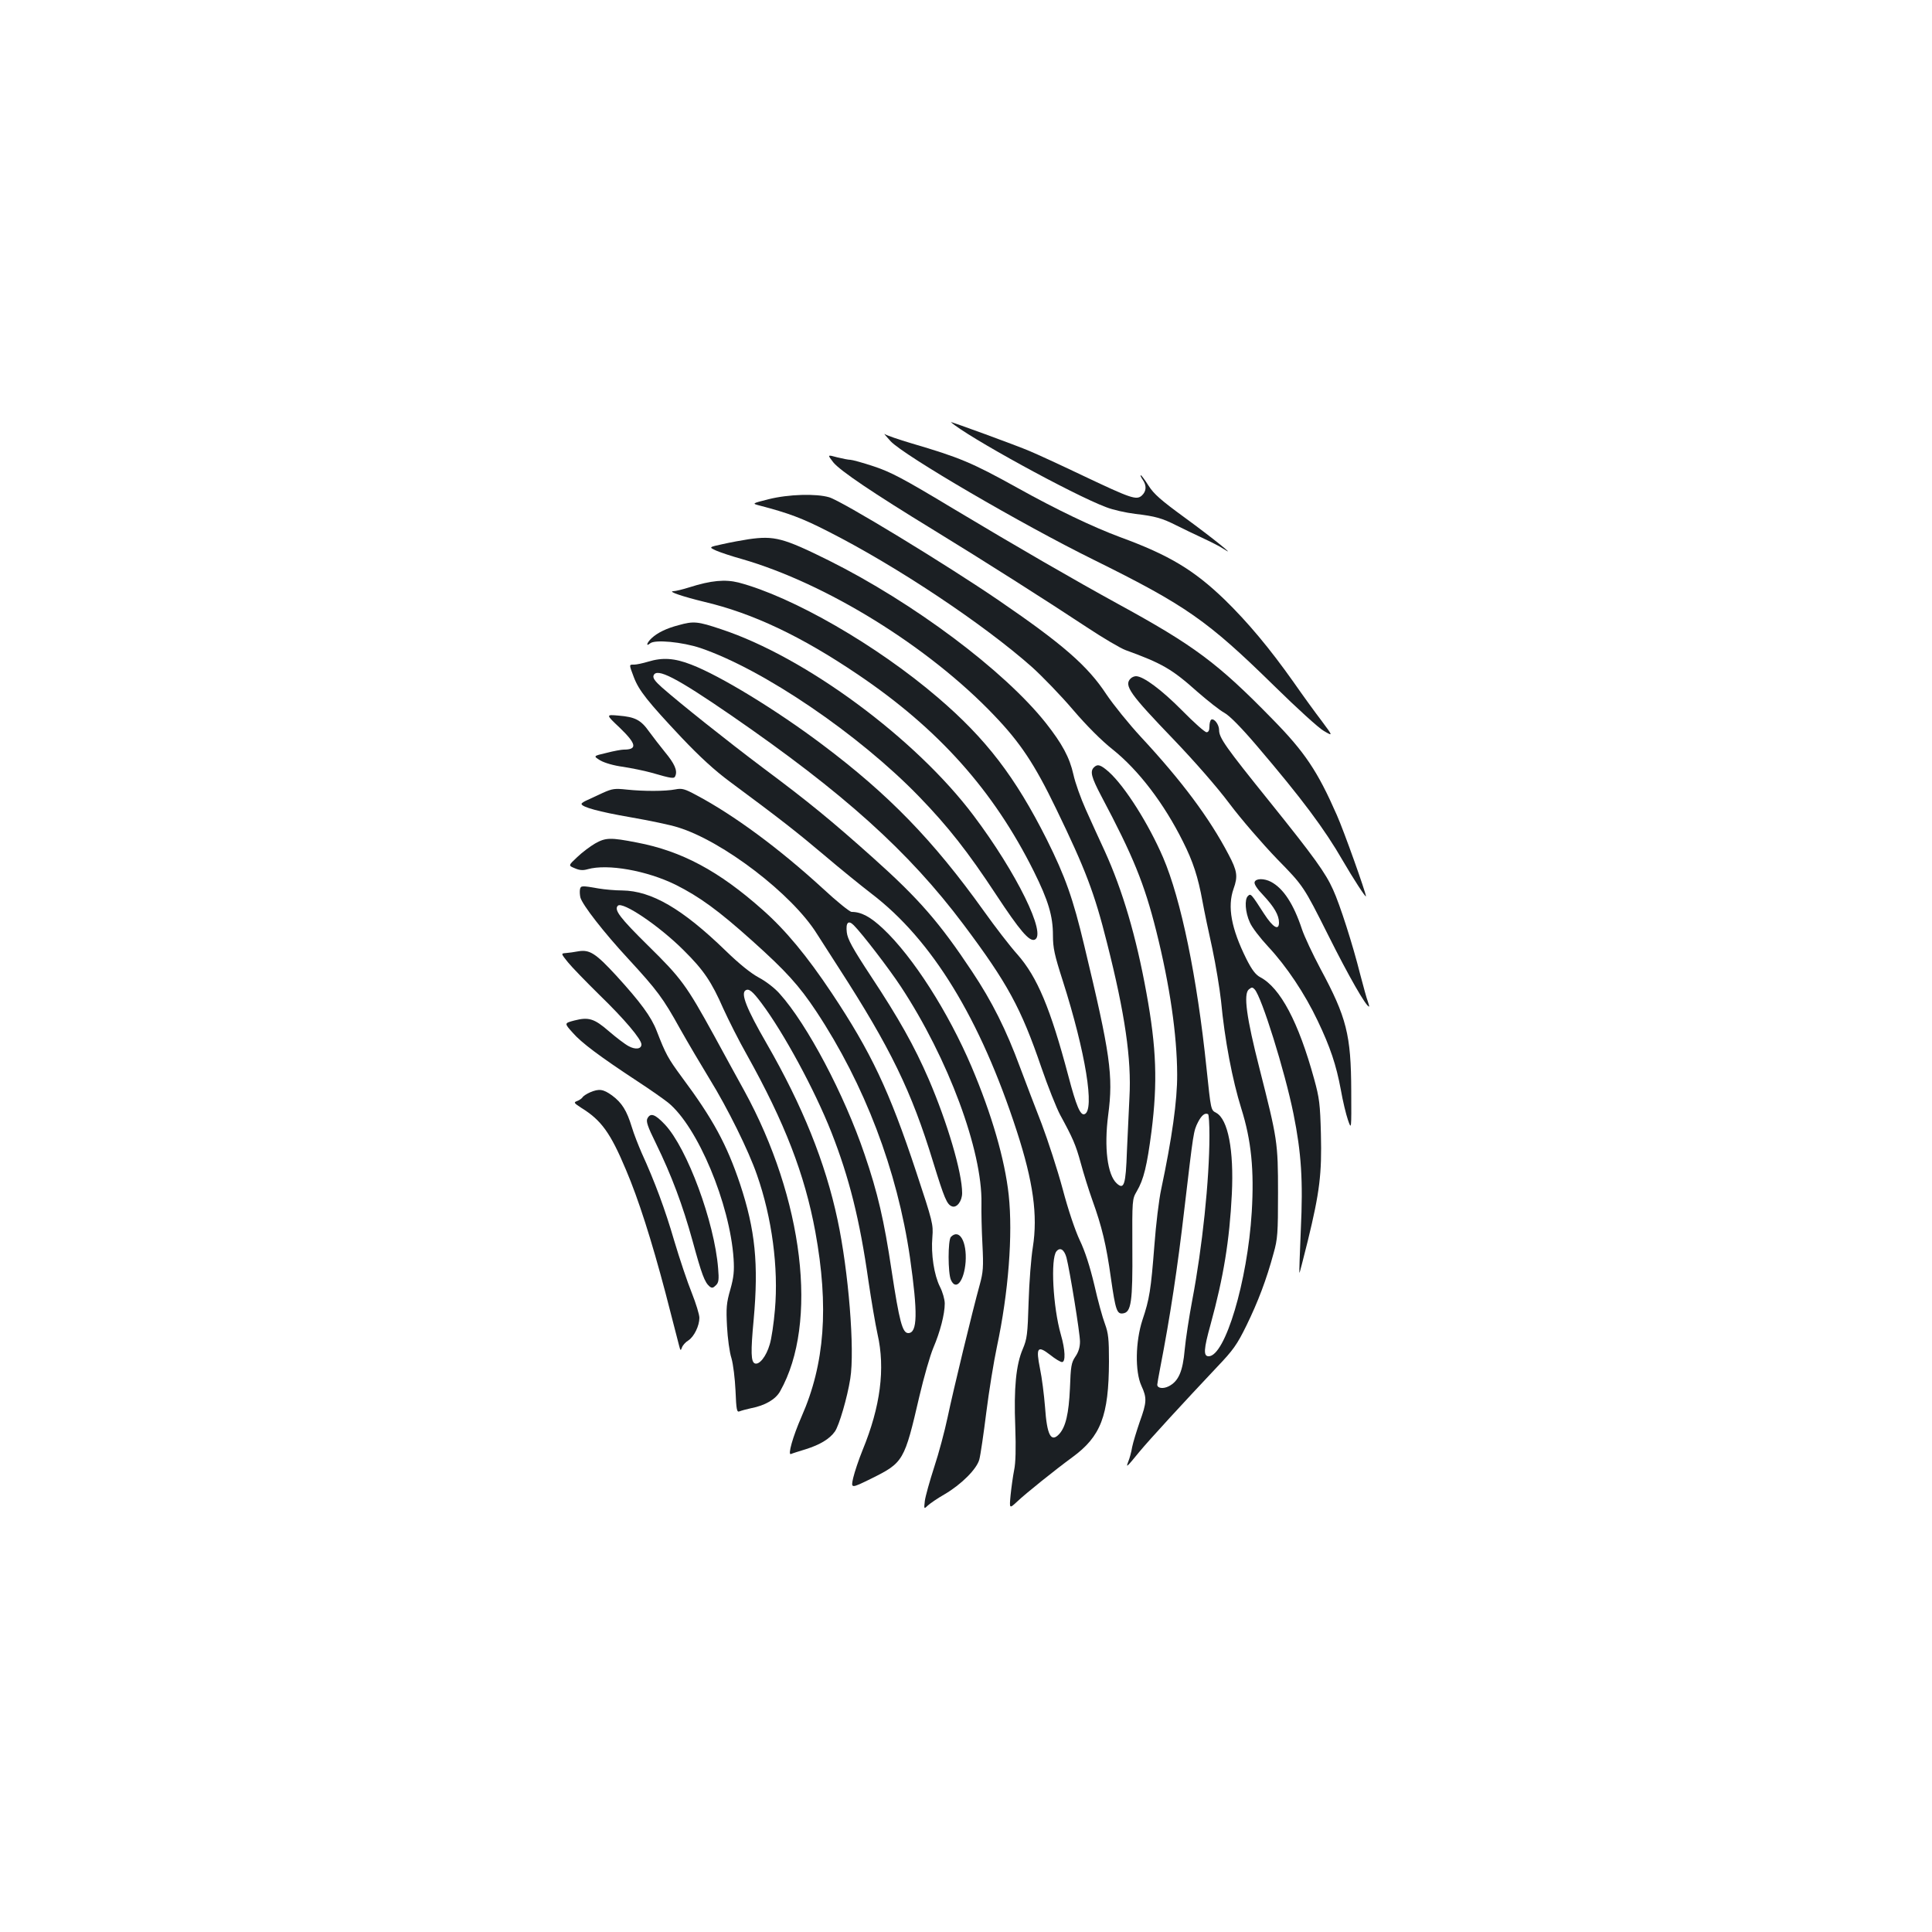 <?xml version="1.0" standalone="no"?>
<!DOCTYPE svg PUBLIC "-//W3C//DTD SVG 20010904//EN"
 "http://www.w3.org/TR/2001/REC-SVG-20010904/DTD/svg10.dtd">
<svg version="1.0" xmlns="http://www.w3.org/2000/svg"
 width="1000pt" height="1000pt" viewBox="0 0 1000 1000"
 preserveAspectRatio="xMidYMid meet">
<g transform="translate(0,1000) scale(0.1,-0.1)"
fill="#1b1f23" stroke="none">
<path d="M4922 7815 c80 -73 634 -377 803 -440 35 -14 103 -29 152 -35 103
-12 138 -22 213 -60 30 -15 90 -44 133 -64 43 -20 93 -45 110 -57 77 -51 -57
57 -201 162 -122 89 -160 122 -187 165 -19 30 -37 54 -40 54 -4 0 1 -10 9 -22
22 -31 20 -61 -4 -83 -28 -25 -56 -15 -309 105 -113 54 -235 110 -271 125 -62
27 -415 156 -408 150z"/>
<path d="M4610 7716 c71 -75 677 -429 1050 -613 479 -237 589 -314 935 -653
116 -114 231 -219 258 -234 47 -27 47 -27 -11 51 -33 43 -99 134 -147 203
-124 175 -235 308 -357 427 -159 153 -287 230 -538 322 -143 53 -333 144 -534
256 -236 131 -299 157 -547 230 -68 20 -131 42 -139 48 -8 6 5 -10 30 -37z"/>
<path d="M4313 7607 c36 -44 203 -157 522 -352 255 -156 587 -367 791 -502 83
-55 173 -108 200 -118 190 -69 240 -98 372 -216 54 -47 116 -96 140 -109 27
-15 87 -76 168 -171 232 -272 350 -430 445 -595 51 -88 119 -193 119 -183 0
18 -114 338 -150 419 -100 228 -166 327 -334 498 -285 292 -406 381 -801 597
-226 124 -512 289 -859 497 -254 153 -316 185 -403 214 -57 19 -112 34 -121
34 -10 0 -41 6 -69 13 -51 14 -51 14 -20 -26z"/>
<path d="M3978 7416 c-87 -22 -87 -22 -45 -33 149 -39 219 -65 352 -133 357
-181 807 -481 1058 -704 53 -48 149 -147 211 -220 70 -82 149 -161 205 -205
134 -107 266 -280 364 -477 52 -103 78 -183 101 -309 9 -50 32 -160 51 -245
18 -85 38 -207 45 -270 19 -203 59 -411 105 -558 52 -165 67 -319 54 -536 -22
-358 -138 -746 -223 -746 -28 0 -26 36 10 165 67 245 98 434 110 675 11 228
-20 387 -81 420 -28 15 -27 12 -50 230 -49 473 -132 875 -225 1092 -75 174
-197 367 -280 442 -43 38 -59 43 -78 24 -21 -21 -13 -51 38 -148 165 -311 223
-453 285 -700 70 -280 107 -536 108 -740 1 -136 -27 -332 -83 -597 -11 -50
-27 -181 -35 -290 -18 -230 -25 -276 -62 -386 -36 -111 -39 -266 -5 -340 29
-63 28 -85 -9 -187 -16 -47 -34 -105 -39 -130 -4 -25 -13 -58 -20 -75 -13 -34
-10 -32 57 50 51 62 236 263 403 440 83 87 103 115 152 215 59 121 103 236
140 373 21 74 23 104 23 312 0 264 -3 278 -96 645 -67 262 -84 385 -55 409 15
12 19 12 30 0 36 -38 156 -422 201 -644 41 -204 50 -346 38 -600 -5 -121 -9
-221 -7 -223 1 -2 20 73 43 165 62 254 73 348 68 553 -4 156 -8 187 -35 285
-81 295 -175 472 -279 527 -23 12 -43 37 -72 95 -78 157 -99 270 -66 363 23
64 19 92 -26 177 -99 189 -242 381 -455 610 -61 66 -141 165 -178 220 -96 146
-224 258 -556 485 -269 184 -811 514 -878 534 -67 20 -211 16 -314 -10z m2282
-3294 c0 -229 -37 -579 -89 -852 -16 -85 -34 -201 -39 -256 -10 -113 -32 -163
-82 -189 -29 -15 -60 -11 -60 8 0 5 7 44 15 86 52 268 90 519 125 821 48 406
47 404 71 452 18 35 36 50 52 41 4 -2 7 -52 7 -111z"/>
<path d="M3875 7209 c-33 -5 -93 -16 -133 -25 -74 -16 -74 -16 -35 -34 21 -9
80 -29 131 -43 438 -126 969 -454 1308 -810 135 -141 209 -252 320 -482 153
-316 199 -437 264 -696 93 -366 127 -603 116 -798 -3 -64 -9 -189 -13 -278 -6
-177 -15 -203 -53 -168 -48 44 -66 185 -44 354 27 204 11 315 -124 877 -58
244 -98 356 -194 549 -163 324 -314 521 -563 734 -316 271 -754 523 -1033 596
-69 17 -141 11 -254 -25 -35 -11 -72 -20 -83 -20 -31 -1 49 -28 160 -55 251
-59 502 -178 795 -376 418 -282 702 -600 911 -1019 75 -151 99 -231 99 -331 0
-66 8 -102 51 -236 118 -370 167 -672 112 -690 -21 -7 -42 41 -83 197 -93 351
-161 513 -264 630 -37 41 -115 142 -174 225 -262 366 -492 603 -837 862 -235
177 -528 356 -677 413 -87 34 -149 38 -224 15 -27 -8 -59 -15 -71 -15 -28 0
-28 3 -2 -66 26 -68 71 -125 247 -312 94 -99 171 -170 251 -229 262 -194 347
-261 488 -380 81 -69 191 -158 243 -198 315 -240 564 -648 753 -1230 85 -262
109 -435 83 -600 -9 -55 -19 -183 -22 -285 -5 -167 -8 -190 -30 -242 -35 -81
-47 -203 -39 -403 4 -113 2 -188 -6 -225 -6 -30 -14 -88 -18 -127 -7 -73 -7
-73 34 -35 44 42 199 166 285 229 148 108 189 215 190 496 0 116 -3 146 -21
195 -12 31 -37 122 -55 202 -23 96 -48 174 -75 230 -24 51 -60 157 -89 267
-27 100 -76 250 -108 335 -33 84 -83 216 -112 293 -72 195 -145 341 -249 497
-168 253 -275 376 -511 587 -217 194 -334 290 -570 466 -185 139 -431 335
-524 417 -37 33 -48 49 -43 62 16 41 117 -11 402 -207 582 -401 919 -705 1202
-1082 228 -304 298 -433 403 -740 34 -99 78 -209 97 -245 66 -121 81 -155 107
-250 14 -52 41 -139 60 -192 49 -136 72 -230 96 -403 24 -167 31 -188 63 -183
42 6 50 59 48 337 -1 252 -1 254 23 295 36 61 53 133 76 309 32 254 26 432
-26 717 -53 293 -124 533 -216 735 -28 60 -72 157 -98 215 -26 58 -55 139 -64
181 -20 89 -58 159 -143 267 -216 272 -686 623 -1123 841 -236 117 -282 129
-415 110z m1645 -3718 c17 -66 70 -391 70 -435 0 -29 -8 -55 -24 -78 -21 -31
-24 -50 -28 -164 -6 -131 -22 -199 -55 -236 -43 -47 -64 -7 -74 140 -5 62 -16
151 -26 198 -22 110 -13 122 53 71 26 -21 53 -37 61 -37 19 0 17 63 -6 142
-41 143 -54 393 -23 431 19 23 40 10 52 -32z"/>
<path d="M3512 6764 c-62 -16 -109 -39 -139 -67 -25 -23 -32 -47 -8 -27 25 21
167 7 260 -24 326 -111 819 -446 1132 -769 151 -156 253 -286 399 -508 122
-185 171 -243 199 -233 65 25 -94 348 -316 643 -300 399 -870 820 -1306 964
-122 41 -143 43 -221 21z"/>
<path d="M5852 6488 c-36 -36 -3 -81 225 -318 106 -111 222 -243 287 -330 60
-80 171 -208 246 -286 137 -140 137 -140 265 -395 106 -212 196 -369 211 -369
2 0 -1 12 -6 26 -6 14 -23 78 -40 142 -38 152 -105 361 -140 437 -39 87 -98
169 -328 455 -228 283 -262 331 -262 371 0 29 -26 63 -41 54 -5 -4 -9 -19 -9
-36 0 -19 -5 -29 -15 -29 -9 0 -66 51 -128 114 -104 105 -199 176 -237 176 -9
0 -21 -5 -28 -12z"/>
<path d="M3208 6233 c87 -84 92 -113 20 -113 -11 0 -51 -7 -89 -17 -69 -16
-69 -16 -32 -39 23 -13 71 -27 118 -33 44 -7 109 -20 145 -30 111 -32 120 -33
126 -16 11 27 -5 63 -54 122 -26 32 -63 80 -82 106 -43 61 -73 76 -158 83 -67
6 -67 6 6 -63z"/>
<path d="M3120 5896 c-30 -14 -67 -31 -82 -38 -16 -7 -28 -15 -28 -19 0 -16
91 -41 253 -69 98 -17 208 -40 245 -52 233 -71 592 -346 720 -551 21 -32 71
-111 113 -176 268 -415 377 -639 489 -1006 58 -188 71 -219 97 -229 25 -10 53
27 53 69 0 106 -77 366 -173 589 -75 173 -155 315 -299 533 -96 146 -121 192
-125 227 -6 51 8 65 36 37 43 -43 183 -225 244 -318 245 -372 422 -849 417
-1122 -1 -42 1 -137 5 -211 6 -119 4 -144 -14 -210 -37 -133 -138 -551 -166
-685 -15 -71 -46 -188 -70 -260 -23 -71 -45 -150 -48 -173 -5 -44 -5 -44 16
-24 12 11 50 37 85 57 86 50 168 131 181 181 6 22 22 131 36 243 14 112 39
265 55 340 60 282 83 581 61 786 -20 184 -88 418 -192 663 -121 284 -303 569
-458 715 -66 62 -113 87 -163 87 -10 0 -78 55 -150 122 -226 207 -459 379
-653 482 -61 33 -75 37 -110 30 -53 -10 -163 -10 -250 -1 -63 7 -76 5 -125
-17z"/>
<path d="M3080 5634 c-24 -14 -66 -45 -92 -70 -47 -44 -47 -44 -13 -58 25 -11
43 -12 67 -5 103 29 305 -7 454 -80 124 -62 222 -133 398 -291 174 -156 242
-231 331 -365 250 -378 419 -821 485 -1274 41 -288 39 -391 -9 -391 -30 0 -46
60 -86 323 -39 261 -72 403 -140 602 -105 310 -297 673 -439 831 -25 29 -72
65 -108 84 -41 22 -101 70 -173 140 -224 217 -383 309 -534 311 -36 0 -91 5
-121 10 -90 16 -94 15 -98 -4 -2 -10 -1 -29 2 -42 10 -38 121 -181 248 -318
150 -163 180 -203 268 -362 40 -71 109 -188 153 -260 92 -149 202 -371 245
-496 78 -222 112 -482 93 -698 -6 -71 -18 -152 -27 -180 -18 -62 -54 -107 -77
-98 -20 8 -22 58 -6 227 26 289 8 464 -70 700 -69 206 -141 339 -302 555 -72
98 -83 118 -130 239 -28 73 -84 149 -209 286 -107 116 -138 136 -197 126 -21
-4 -50 -8 -64 -9 -26 -2 -26 -2 10 -47 20 -25 94 -101 164 -170 128 -124 217
-229 217 -256 0 -24 -31 -28 -66 -9 -19 10 -65 45 -102 77 -76 66 -105 75
-179 56 -53 -14 -53 -14 -9 -63 45 -52 140 -123 336 -252 63 -41 134 -91 158
-110 153 -124 320 -524 339 -808 4 -64 1 -96 -17 -160 -20 -69 -22 -95 -17
-190 3 -60 13 -135 23 -165 9 -31 18 -105 21 -168 4 -101 7 -113 21 -107 10 4
36 11 59 16 73 14 128 46 151 88 199 353 121 996 -186 1556 -30 55 -101 183
-156 285 -143 260 -169 296 -341 465 -147 145 -178 186 -157 207 24 24 214
-104 341 -231 104 -103 144 -163 205 -302 26 -57 80 -165 122 -239 196 -351
299 -618 354 -915 71 -389 49 -685 -71 -957 -46 -105 -73 -202 -55 -194 6 3
41 14 77 25 73 23 123 53 150 91 22 30 65 178 80 274 24 149 -9 557 -66 823
-63 296 -181 589 -367 912 -104 180 -135 259 -109 275 17 11 36 -4 83 -67 114
-152 274 -447 361 -667 92 -234 147 -452 192 -770 15 -102 36 -225 47 -275 41
-179 15 -376 -77 -600 -20 -49 -42 -115 -49 -145 -12 -55 -12 -55 94 -3 167
83 171 91 249 427 23 98 55 210 72 250 35 82 59 174 59 229 0 21 -11 60 -25
87 -30 60 -47 168 -39 258 5 64 2 78 -84 337 -139 420 -234 620 -437 925 -128
192 -239 326 -358 431 -226 201 -419 304 -650 348 -138 27 -162 26 -217 -5z"/>
<path d="M6494 5435 c-4 -10 12 -35 44 -68 57 -61 82 -104 82 -142 0 -44 -31
-26 -77 45 -67 104 -69 107 -84 92 -18 -17 -14 -84 10 -136 10 -25 54 -82 97
-128 93 -100 187 -240 254 -381 65 -136 96 -228 120 -357 10 -58 27 -128 37
-157 18 -52 18 -52 17 150 -1 291 -24 381 -159 632 -41 77 -84 169 -96 205
-43 130 -96 212 -161 246 -35 18 -77 18 -84 -1z"/>
<path d="M3054 4346 c-18 -8 -35 -19 -39 -26 -4 -6 -17 -15 -28 -19 -19 -7
-17 -10 23 -36 102 -63 150 -129 230 -320 64 -150 132 -363 204 -635 35 -135
67 -258 71 -275 7 -27 8 -28 15 -9 4 11 19 28 33 36 30 20 57 76 57 117 0 17
-18 75 -39 128 -22 54 -63 176 -91 270 -48 165 -101 307 -169 456 -16 37 -40
97 -51 134 -26 85 -51 125 -102 163 -46 33 -67 36 -114 16z"/>
<path d="M3351 4211 c-8 -15 1 -42 44 -129 81 -166 138 -318 190 -506 47 -172
62 -213 88 -235 12 -9 18 -8 32 6 15 14 17 29 12 88 -19 240 -160 621 -275
744 -51 54 -75 63 -91 32z"/>
<path d="M4922 3598 c-16 -16 -16 -188 0 -223 26 -58 68 -7 76 93 7 106 -32
174 -76 130z"/>
</g>
</svg>
